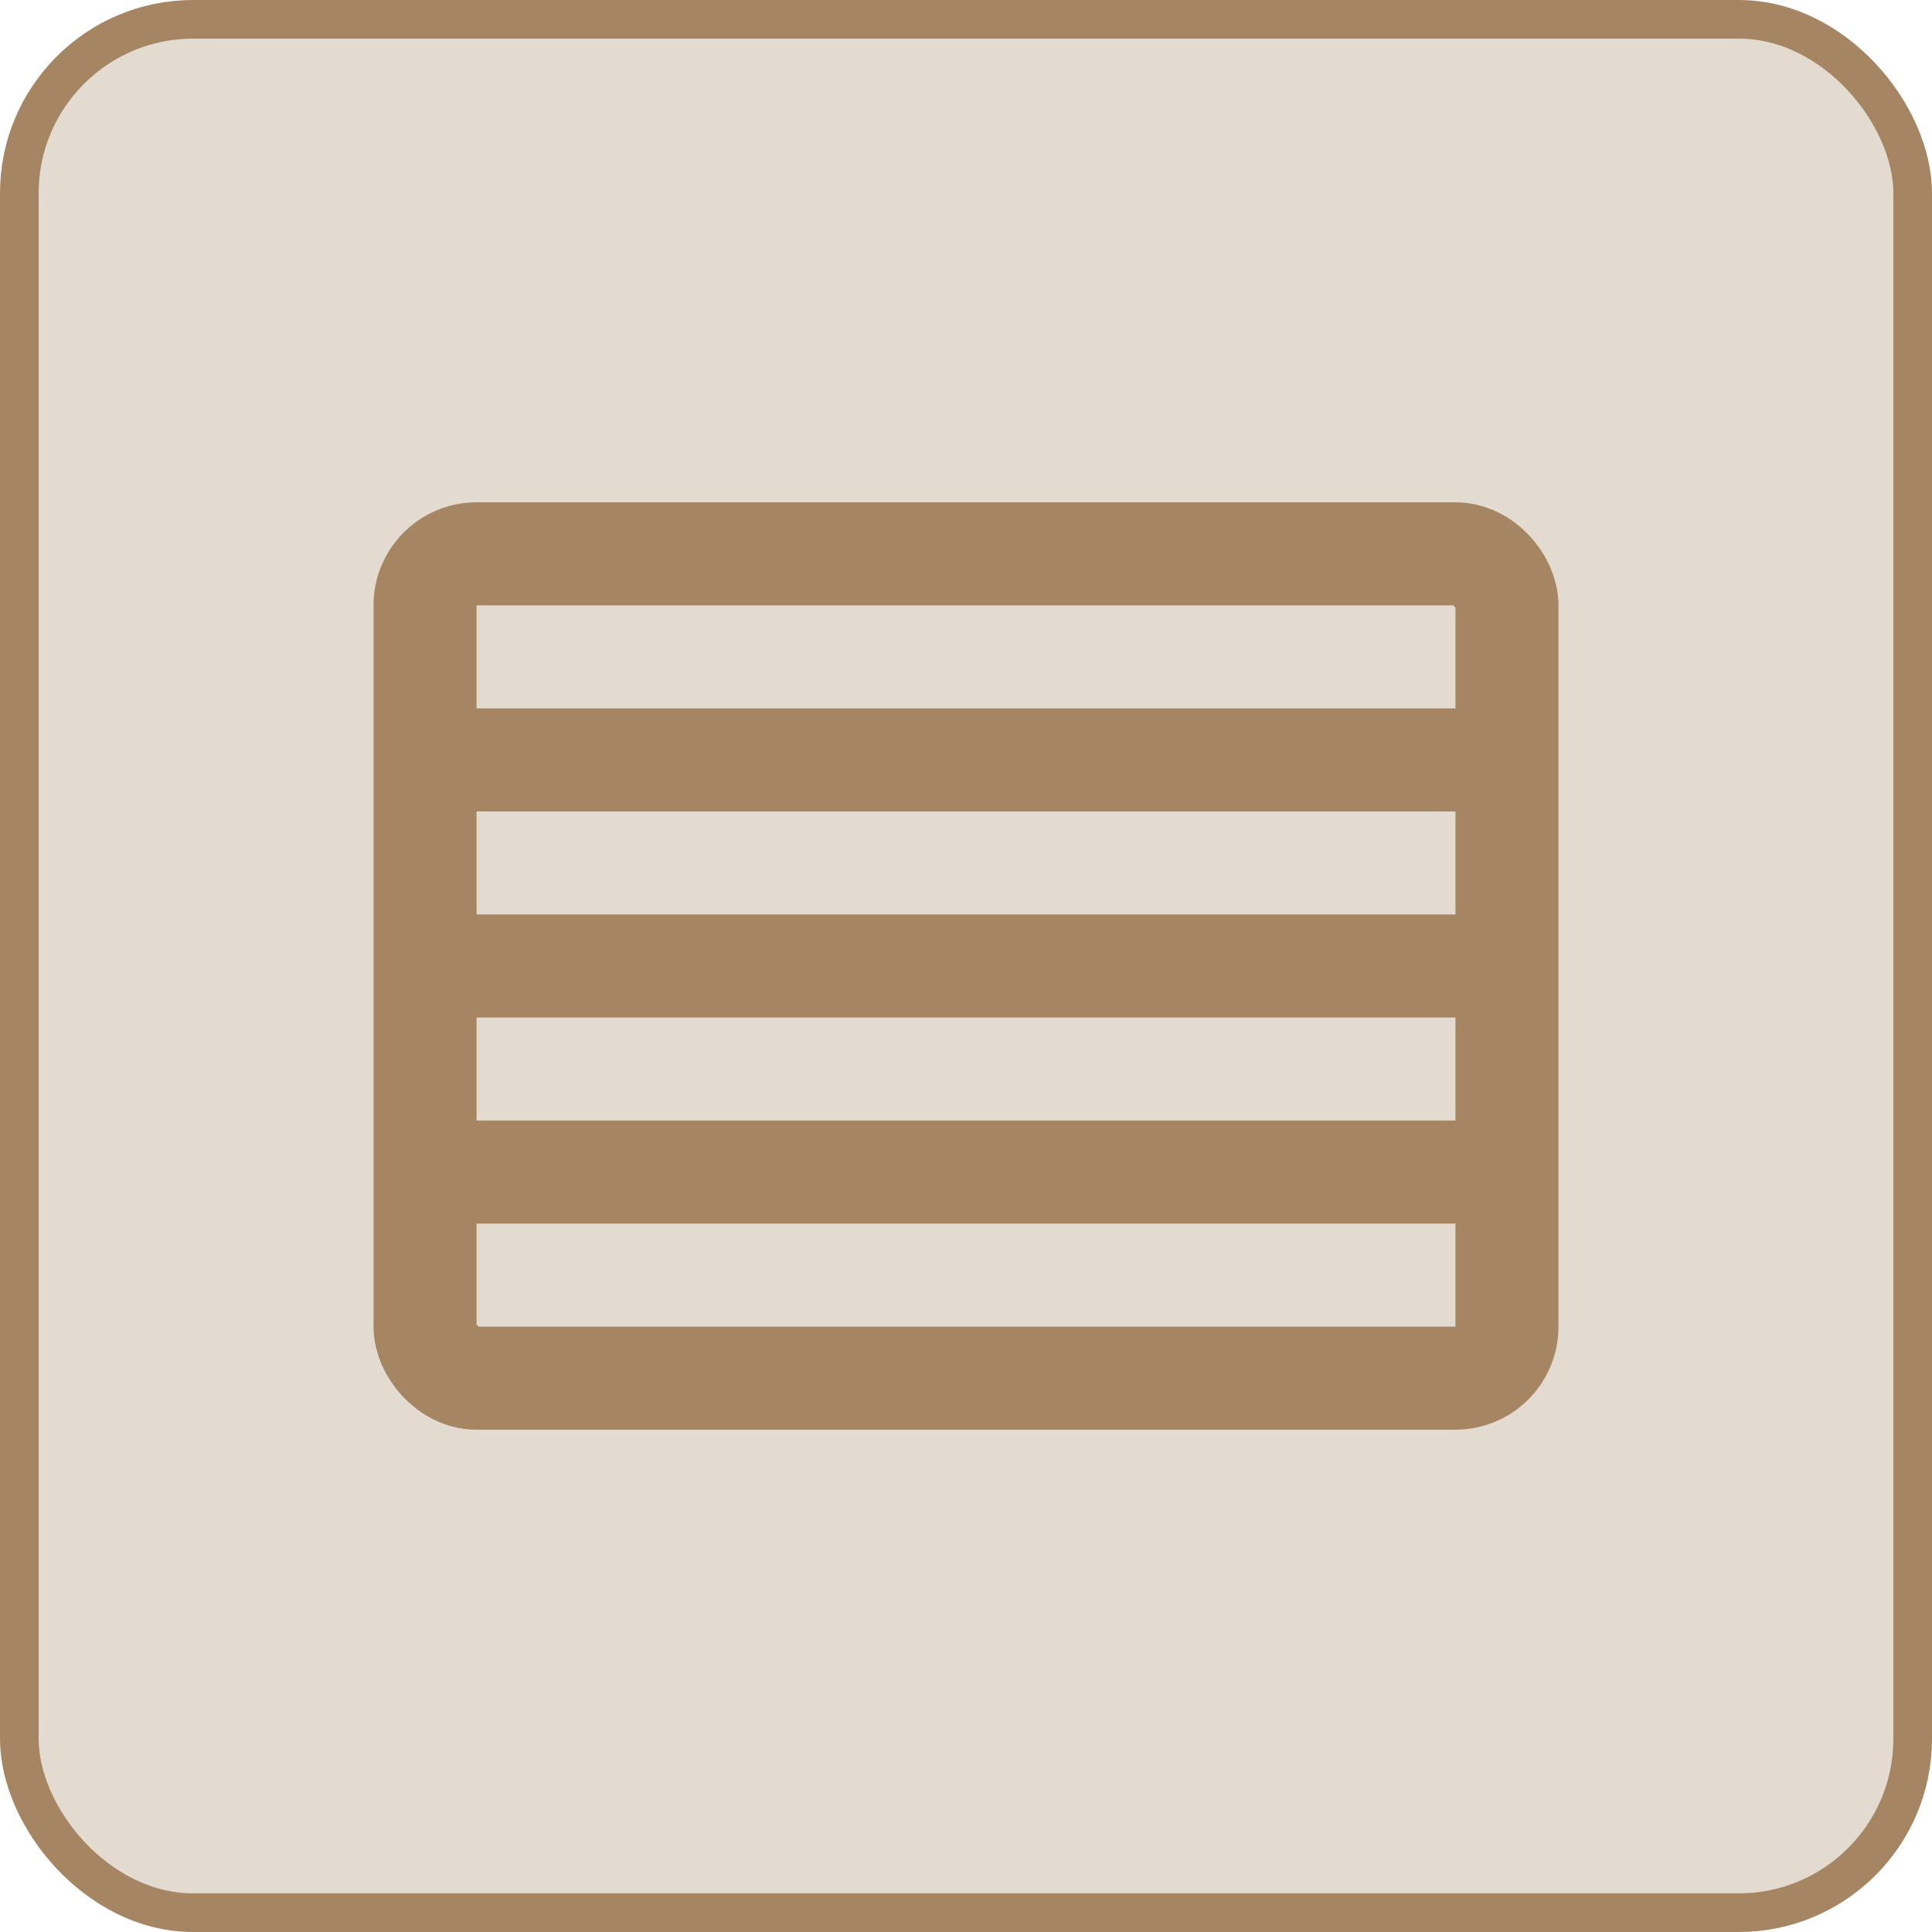 <svg width="150" height="150" viewBox="0 0 150 150" fill="none" xmlns="http://www.w3.org/2000/svg">
<g clip-path="url(#clip0_7_2)">
<rect x="33" y="43" width="84" height="64" rx="4" stroke="#A68563" stroke-width="8"/>
<rect x="32" y="71" width="85" height="8" fill="#A68563"/>
<rect x="34" y="55" width="85" height="8" fill="#A68563"/>
<rect x="33" y="87" width="85" height="8" fill="#A68563"/>
<rect x="1.5" y="1.5" width="147" height="147" rx="13.5" fill="#A68563" fill-opacity="0.3" stroke="#A68563" stroke-width="3"/>
</g>
<defs>
<clipPath id="clip0_7_2">
<rect width="150" height="150" fill="white" transform="matrix(-1 0 0 -1 150 150)"/>
</clipPath>
</defs>
</svg>
